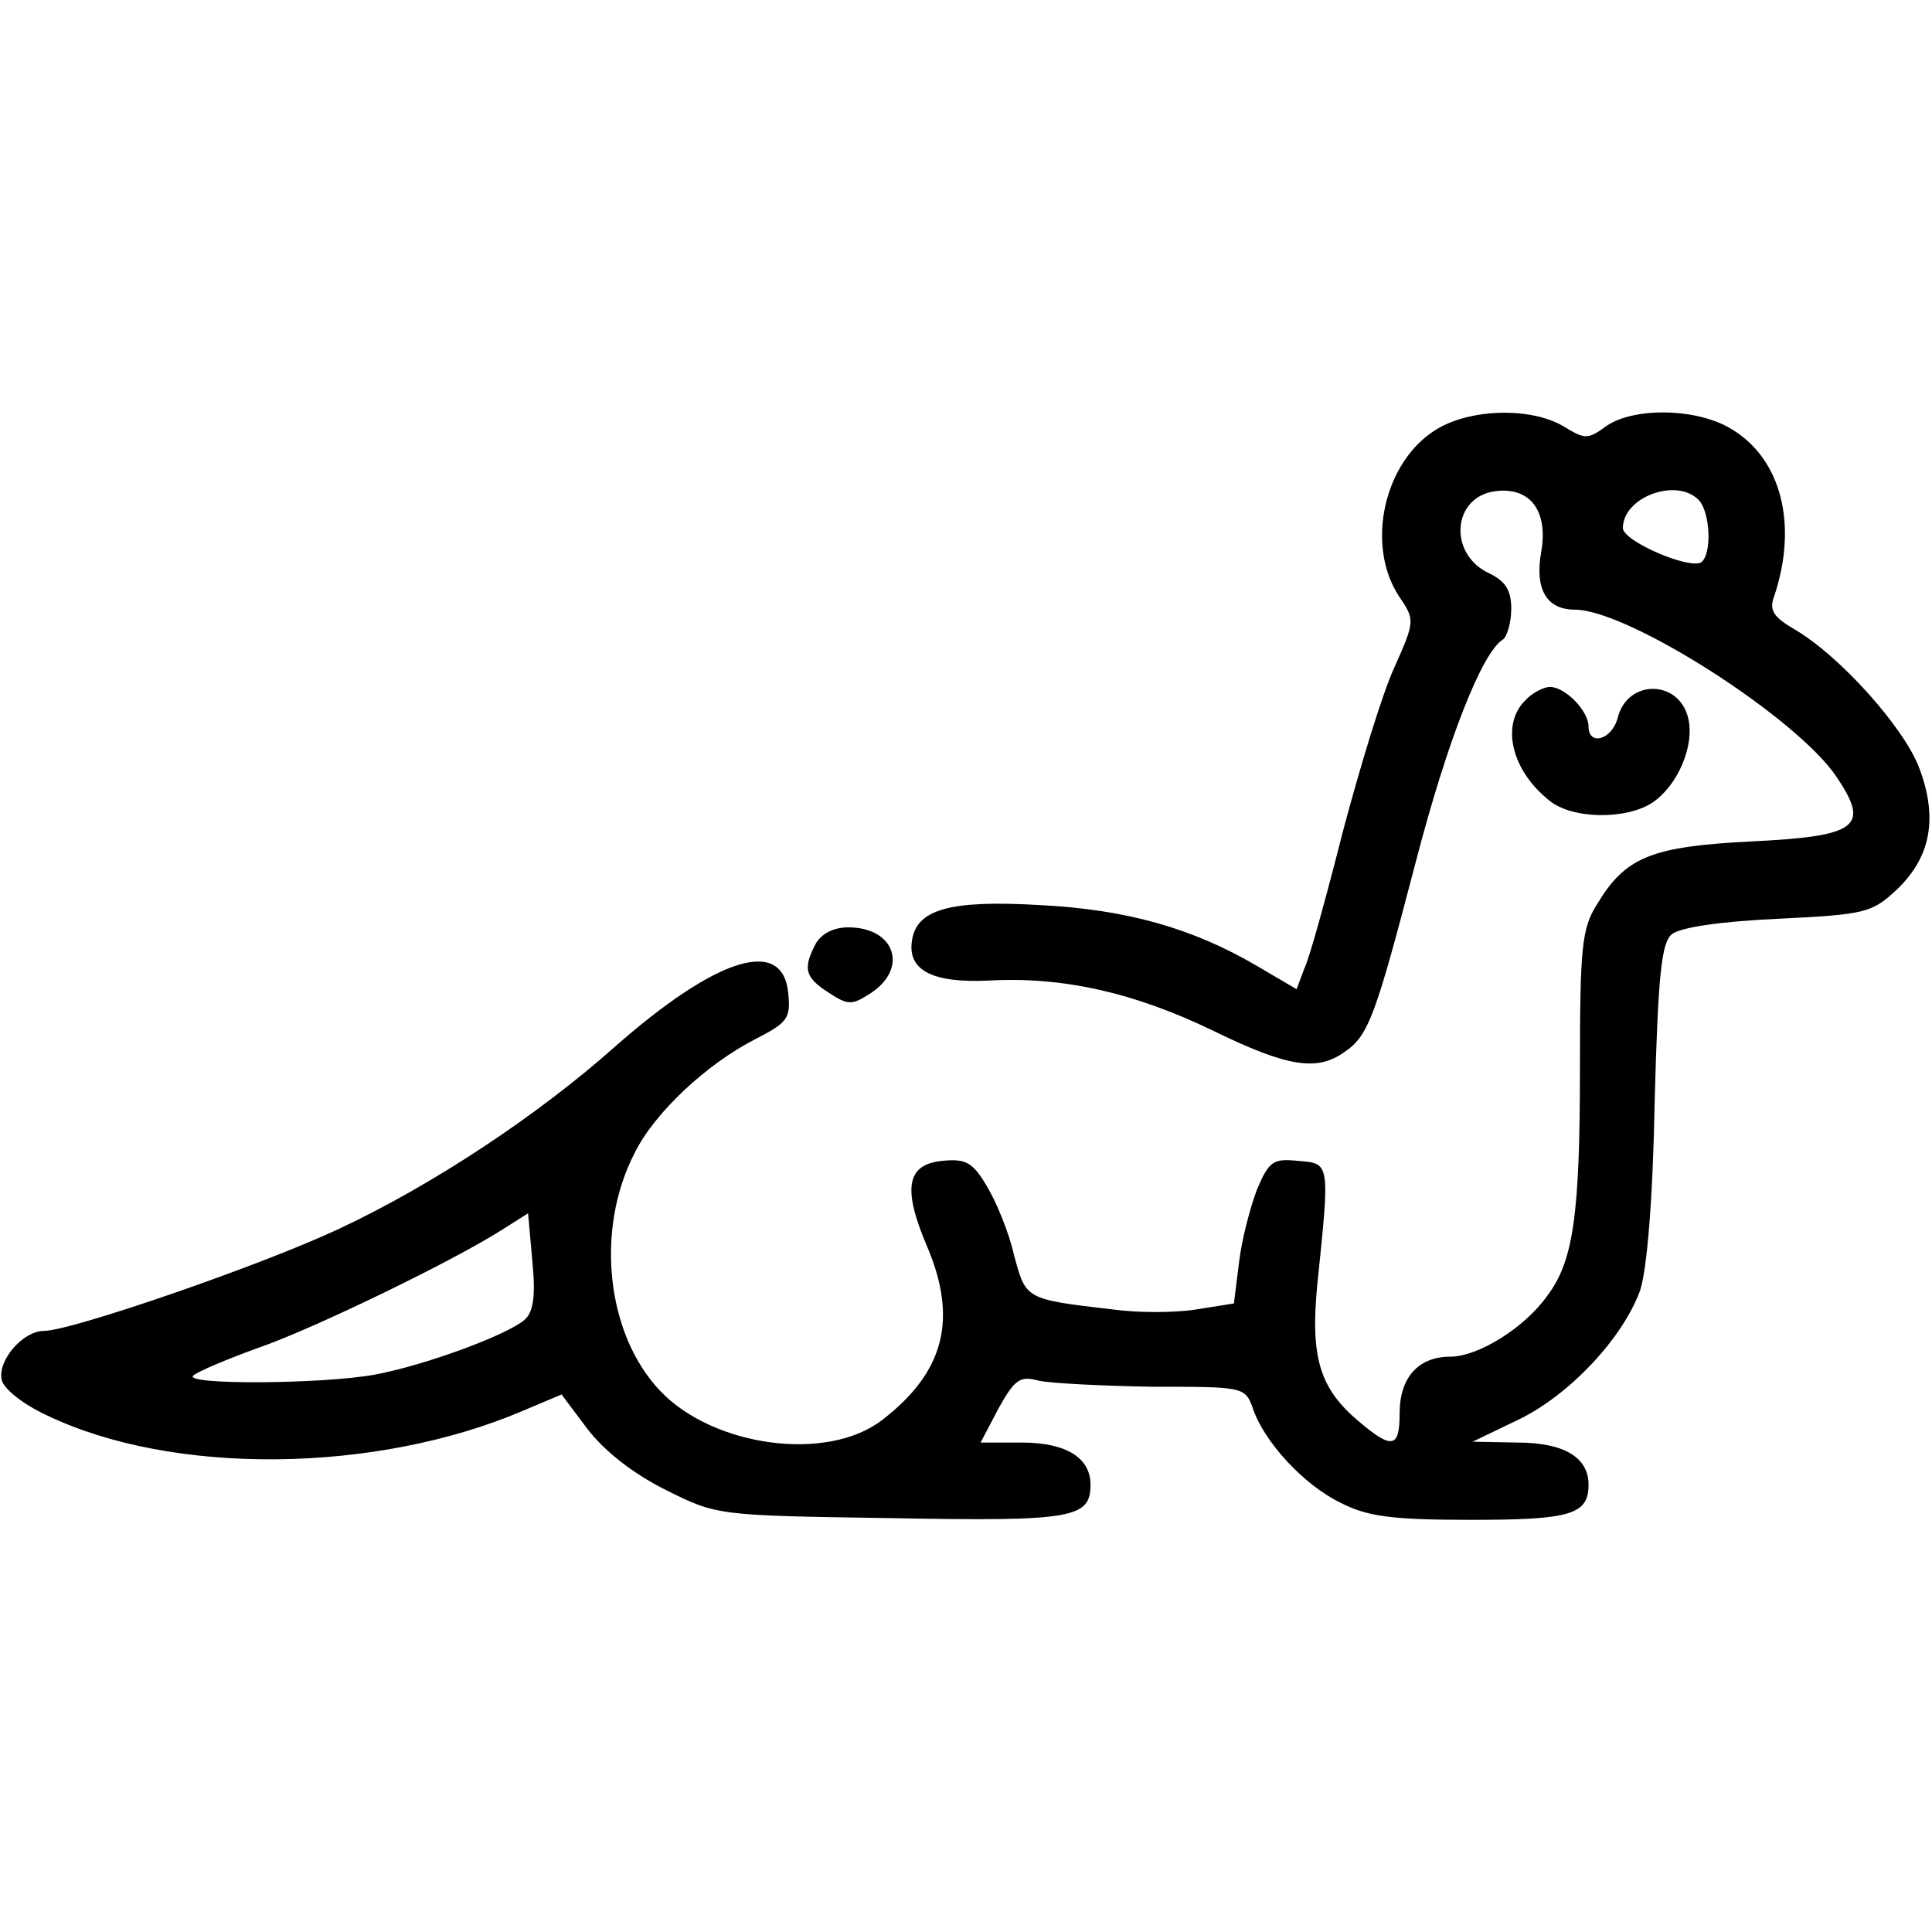 <?xml version="1.0" standalone="no"?>
<!DOCTYPE svg PUBLIC "-//W3C//DTD SVG 20010904//EN"
 "http://www.w3.org/TR/2001/REC-SVG-20010904/DTD/svg10.dtd">
<svg version="1.0" xmlns="http://www.w3.org/2000/svg"
 width="225pt" height="225pt" viewBox="0 0 225 225"
 preserveAspectRatio="xMidYMid meet">

<g transform="translate(0,225) scale(0.1,-0.1)"
fill="#000000" stroke="none">
<path d="M1673 1750 c-61 -37 -83 -134 -44 -194 19 -28 19 -29 -5 -83 -14 -30
-40 -116 -60 -191 -19 -75 -39 -148 -45 -160 l-9 -24 -46 27 c-75 44 -152 66
-254 71 -104 6 -143 -5 -148 -42 -5 -34 24 -49 89 -46 86 5 170 -14 261 -58
88 -43 122 -48 154 -25 28 19 36 42 83 222 37 142 77 243 101 258 5 3 10 20
10 36 0 22 -7 32 -25 41 -49 22 -44 90 7 96 40 5 61 -23 53 -70 -8 -44 6 -68
39 -68 62 0 259 -126 305 -195 39 -58 25 -69 -101 -75 -115 -6 -145 -18 -178
-73 -18 -28 -20 -51 -20 -192 0 -172 -8 -224 -38 -264 -27 -38 -81 -71 -113
-71 -37 0 -59 -24 -59 -66 0 -41 -9 -42 -48 -9 -45 38 -56 74 -48 158 15 144
15 142 -22 145 -29 3 -34 0 -48 -33 -8 -21 -18 -59 -21 -85 l-6 -48 -44 -7
c-25 -4 -68 -4 -97 0 -103 12 -101 12 -115 63 -6 27 -21 63 -32 81 -16 27 -24
32 -52 29 -41 -4 -46 -32 -18 -98 37 -86 21 -148 -52 -204 -64 -49 -196 -31
-258 34 -63 66 -76 188 -30 277 23 47 84 104 141 133 37 19 41 24 38 53 -6 67
-84 42 -203 -63 -89 -79 -211 -160 -320 -211 -89 -42 -312 -119 -344 -119 -24
0 -54 -34 -49 -57 2 -10 24 -28 52 -41 147 -71 384 -68 555 5 l45 19 30 -40
c20 -26 53 -52 91 -71 60 -30 60 -30 263 -33 212 -4 232 0 232 39 0 31 -28 49
-80 49 l-48 0 21 40 c19 34 25 38 47 32 14 -3 73 -6 132 -7 106 0 108 0 117
-25 13 -39 59 -89 102 -110 31 -16 59 -20 152 -20 116 0 137 6 137 41 0 32
-29 49 -83 49 l-52 1 52 25 c61 29 123 96 143 151 8 24 15 106 17 220 4 149 8
185 20 195 10 8 57 15 124 18 102 5 109 7 138 34 40 38 48 84 26 142 -18 47
-92 130 -145 161 -24 14 -30 22 -24 38 28 83 9 160 -49 195 -40 25 -114 26
-146 4 -22 -16 -25 -16 -51 0 -38 22 -108 20 -147 -4z m305 -82 c14 -14 16
-64 3 -73 -15 -8 -91 25 -91 40 0 36 62 59 88 33z m-1367 -955 c-21 -18 -116
-53 -175 -64 -61 -11 -223 -12 -211 -1 6 5 39 19 75 32 64 22 227 101 285 138
l30 19 5 -56 c4 -41 1 -59 -9 -68z"/>
<path d="M1776 1434 c-28 -28 -16 -81 28 -116 26 -22 89 -23 120 -3 30 20 50
67 42 99 -11 45 -71 45 -82 0 -7 -26 -34 -33 -34 -10 0 18 -27 46 -45 46 -7 0
-21 -7 -29 -16z"/>
<path d="M950 1151 c-15 -29 -13 -39 15 -57 23 -15 27 -15 50 0 43 29 27 76
-27 76 -17 0 -31 -7 -38 -19z"/>
</g>
</svg>
